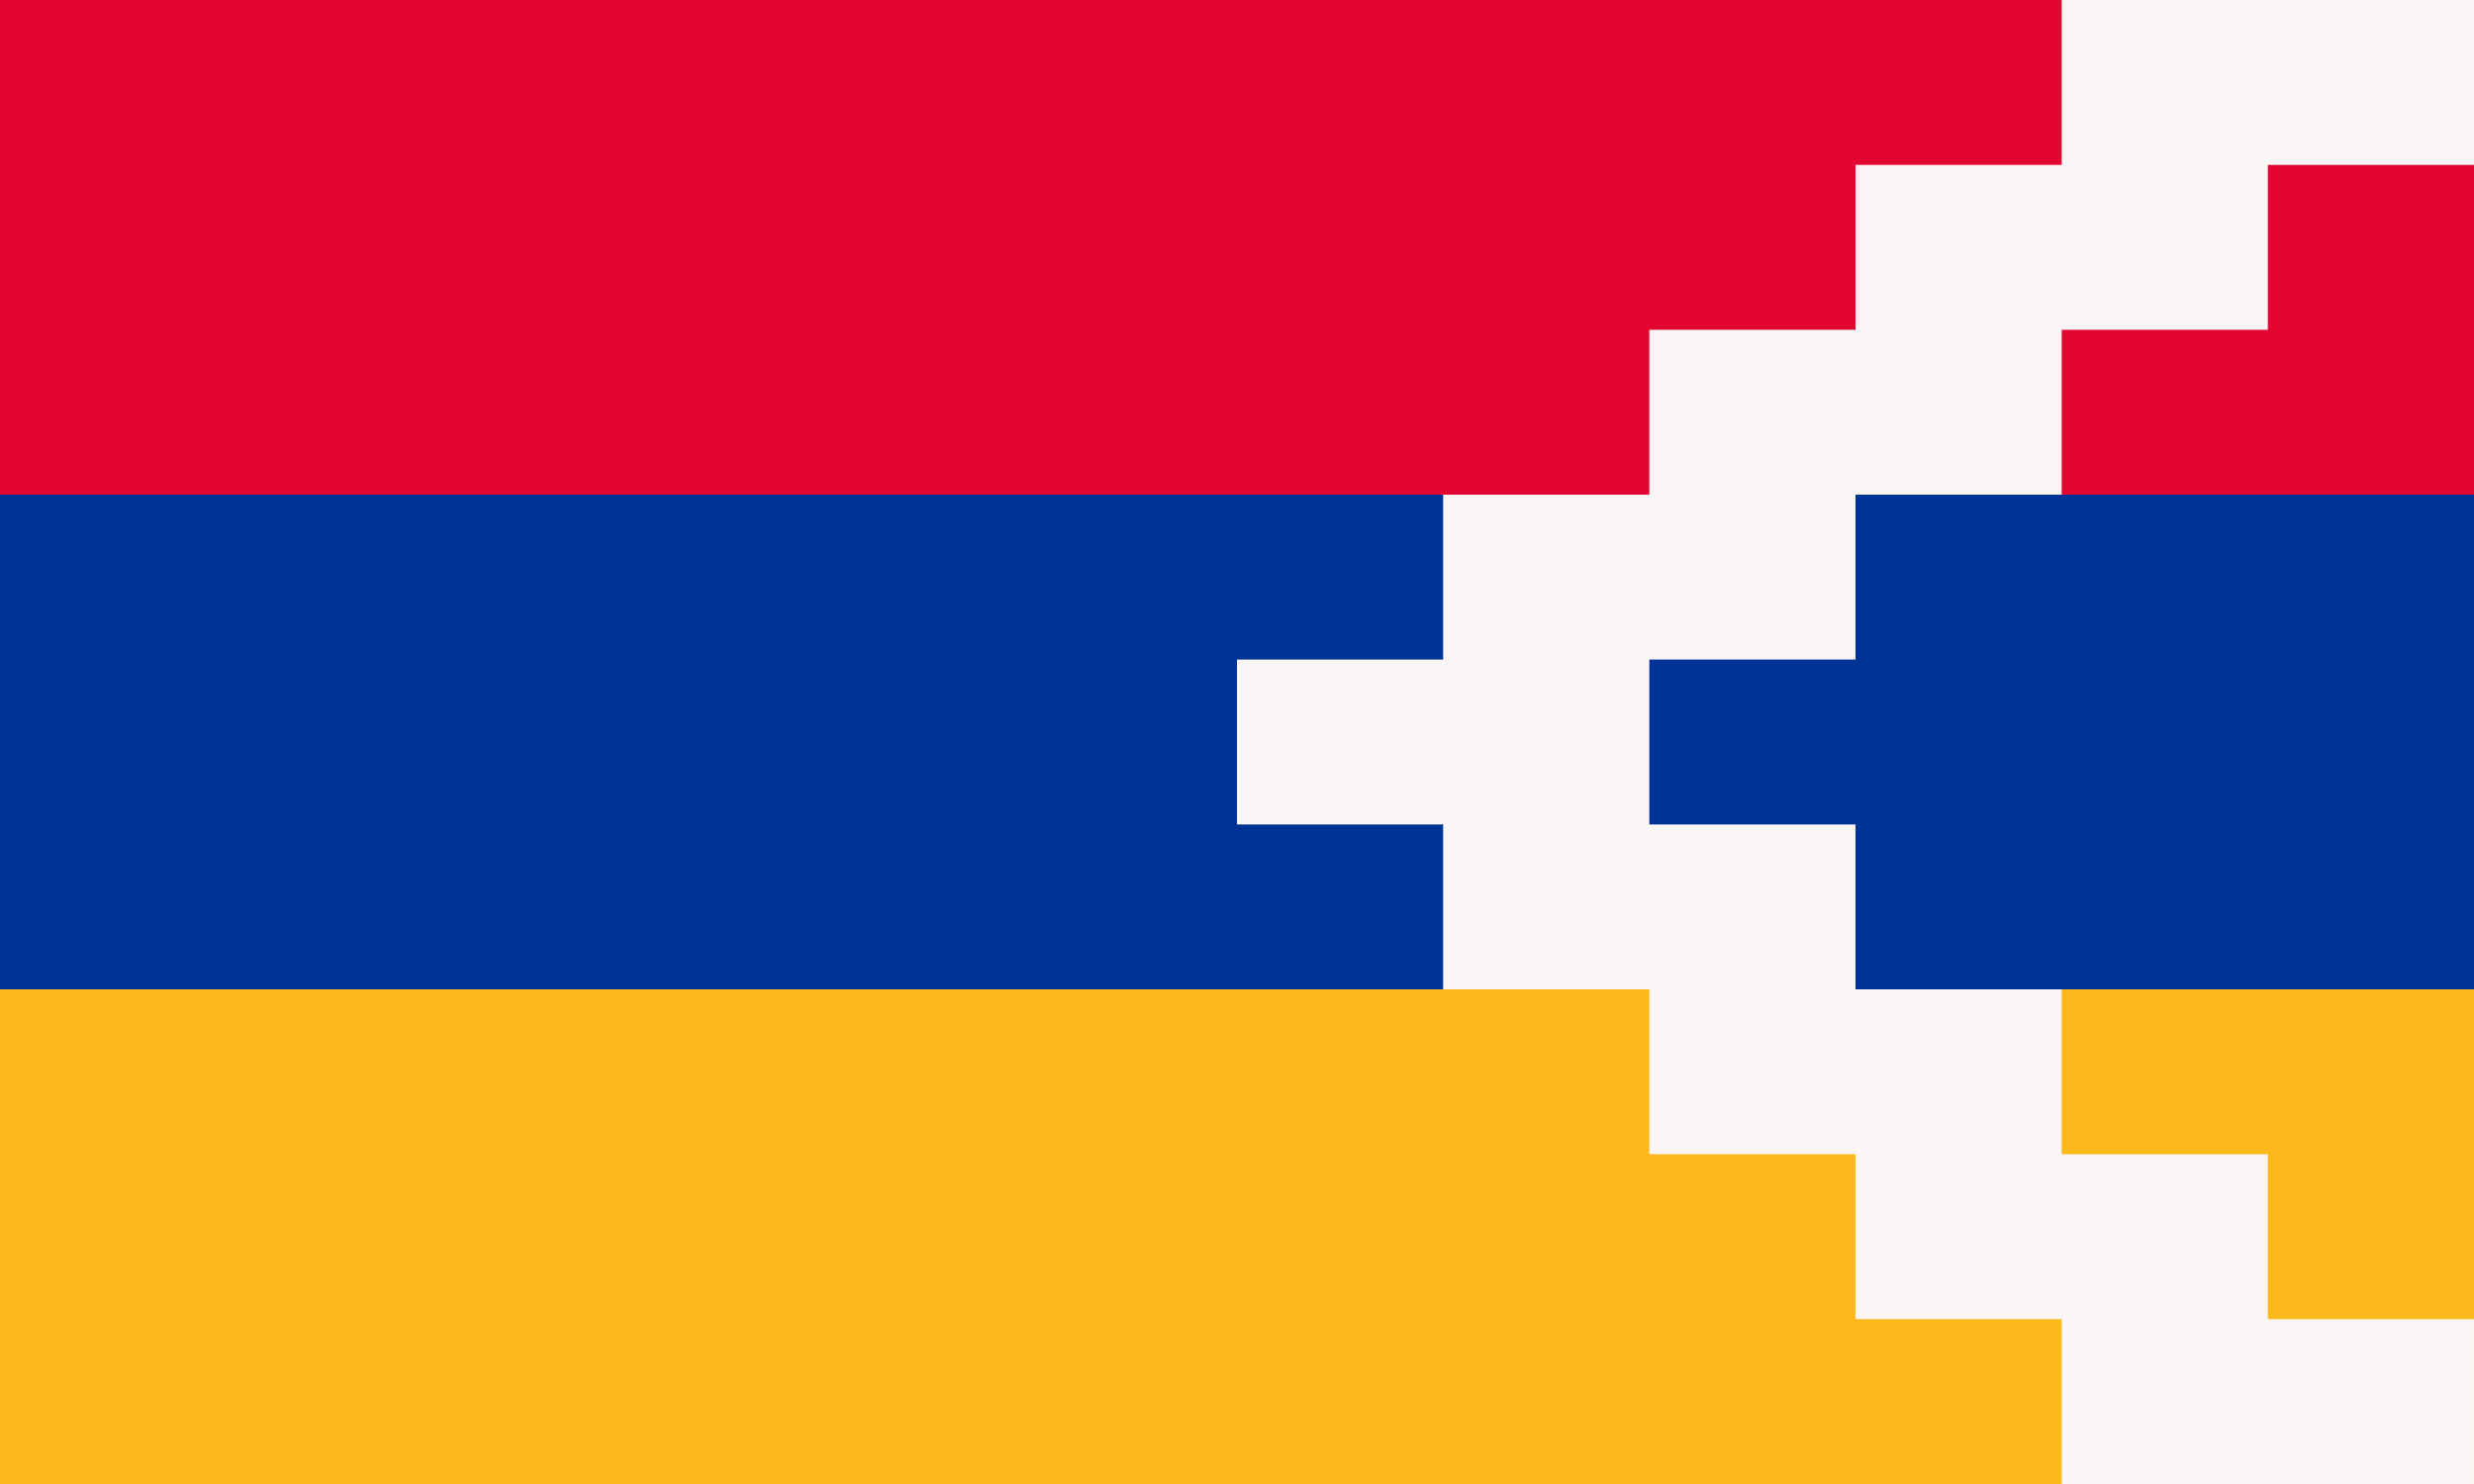 <svg xmlns="http://www.w3.org/2000/svg" width="1200" height="720"><path fill="#ffb81c" d="M0 0h1200v720H0Z"/><path fill="#e30631" d="M0 0h1200v360H0Z"/><path fill="#003396" d="M0 240h700l50 50 200-100 50 50h200v240h-200l-50 50-200-100-50 50H0Z"/><path fill="#faf6f5" d="M600 320v80h100v80h100v80h100v80h100v80h200v-80h-100v-80h-100v-80H900v-80H800v-80h100v-80h100v-80h100V80h100V0h-200v80H900v80H800v80H700v80H600"/></svg>